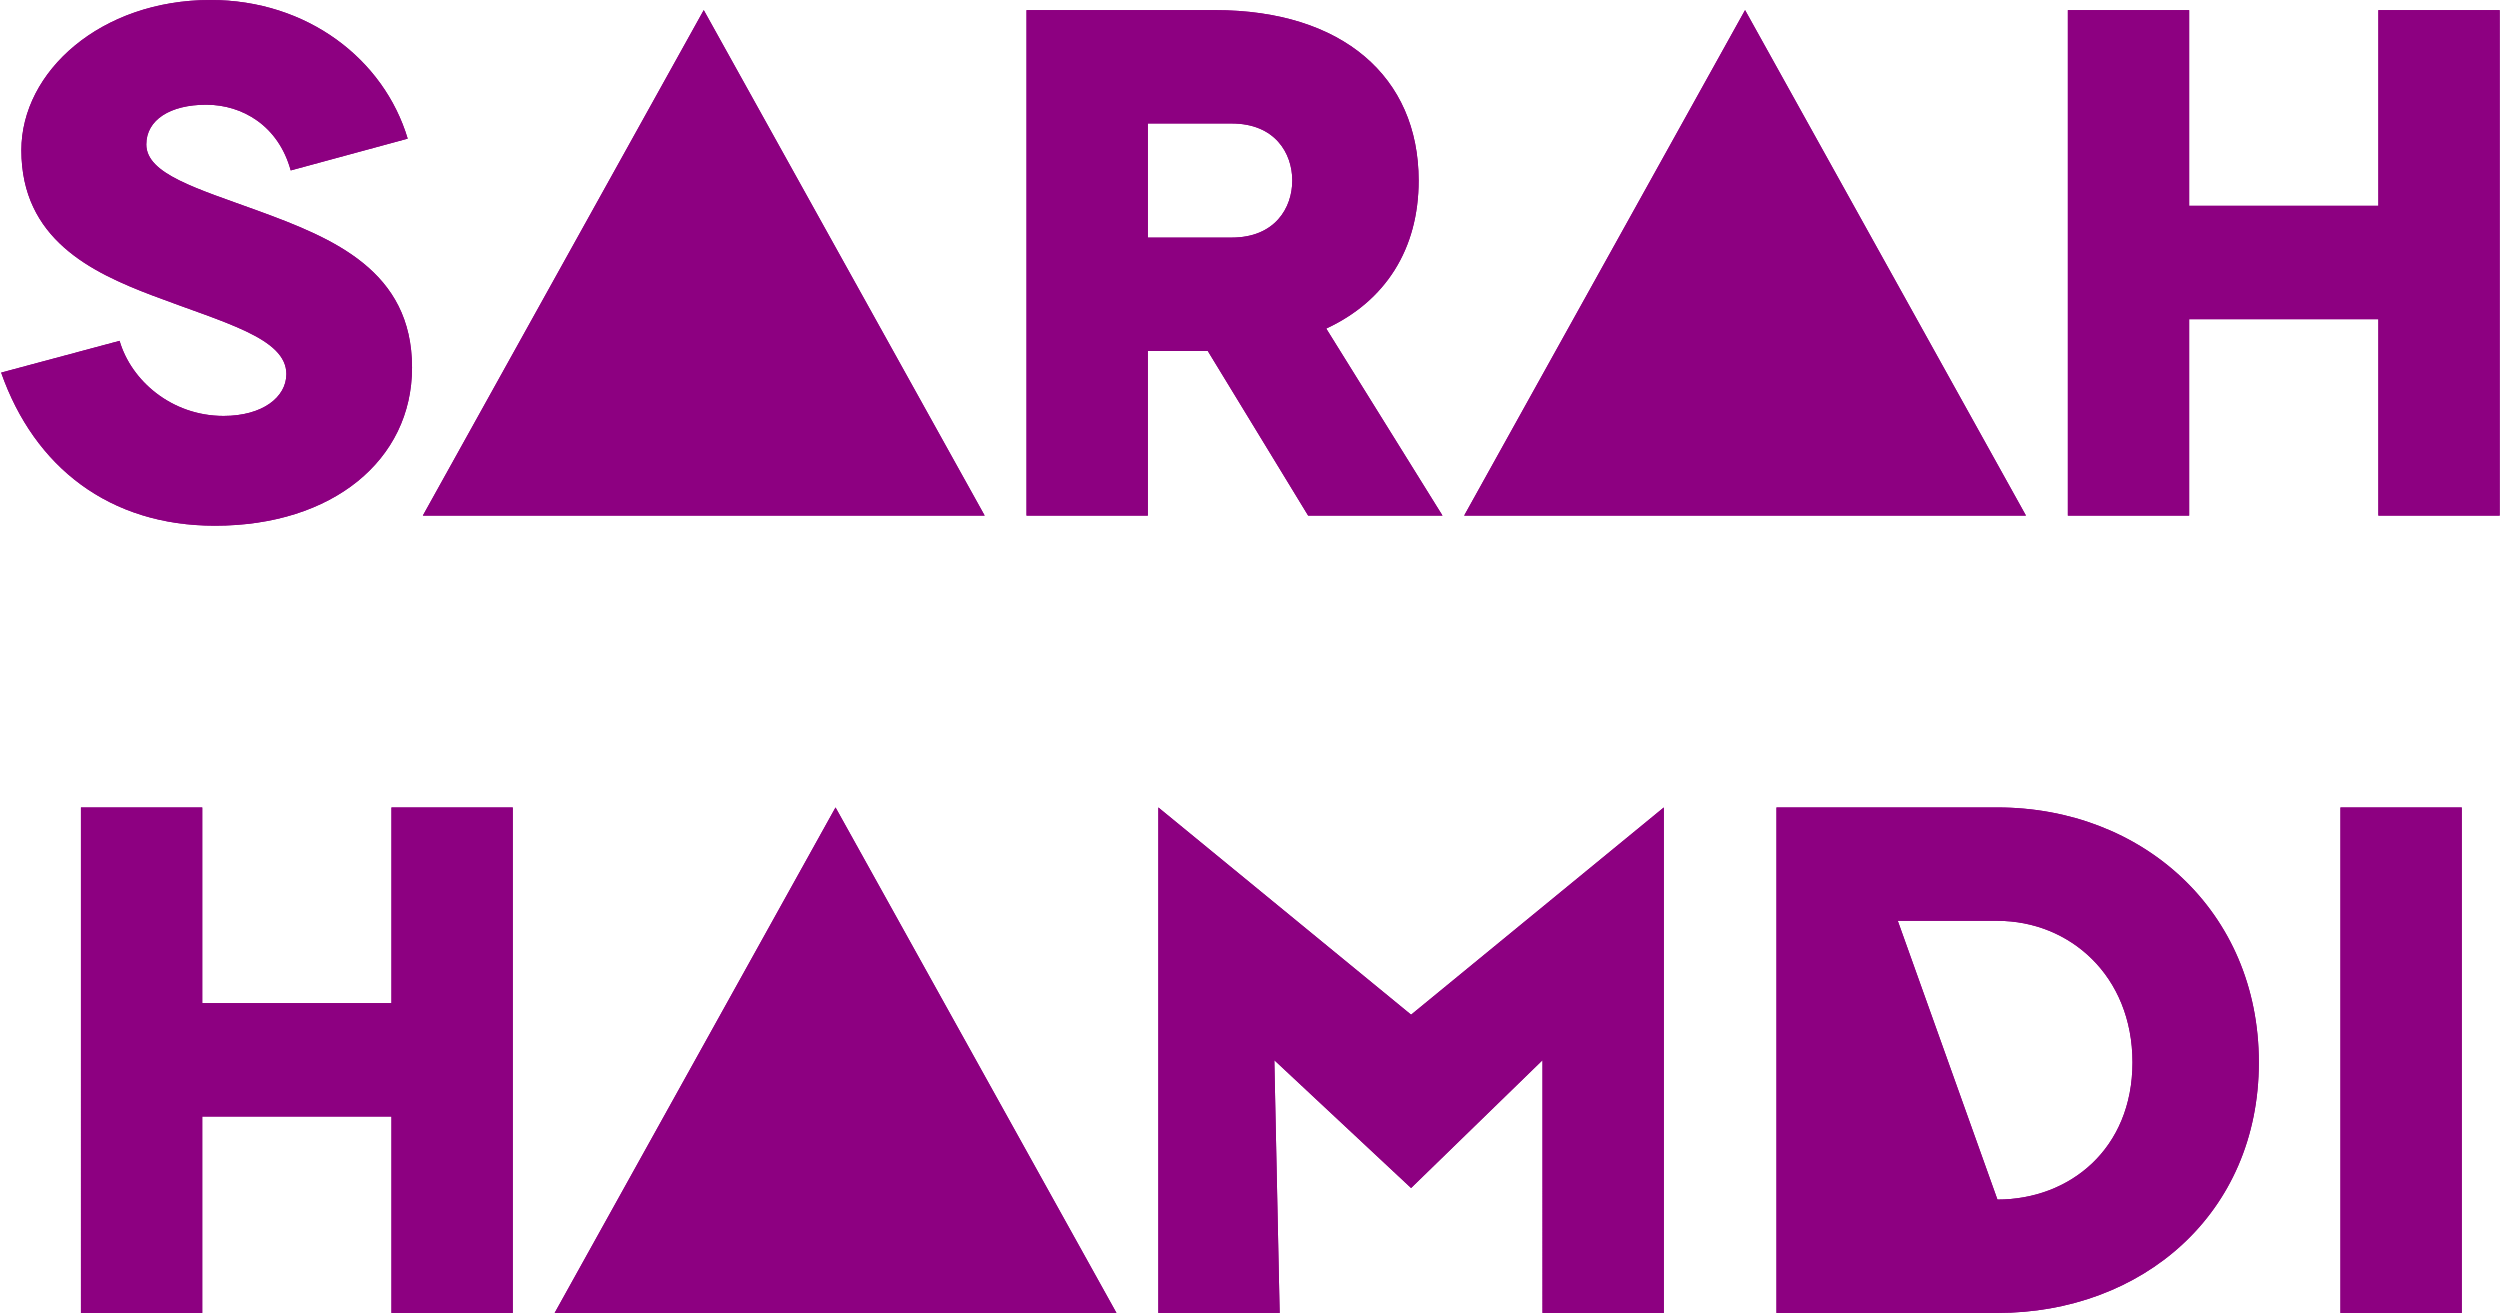 <svg width="1013" height="532" viewBox="0 0 1013 532" xmlns="http://www.w3.org/2000/svg"><title>SARAH Copy</title><g fill="#8D0081" fill-rule="evenodd"><path d="M165.2 56.18C155.544 23.993 124.528 0 85.32 0 40.843 0 8.656 28.968 8.656 60.86c0 35.99 28.383 49.45 52.96 58.814 29.262 11.12 54.425 17.264 54.425 31.894 0 9.363-9.65 16.97-25.45 16.97-21.065 0-37.45-14.337-42.133-30.43L.467 150.983c13.46 38.33 43.89 62.032 86.61 62.032 47.694 0 79.88-26.627 79.88-64.08 0-39.21-31.894-52.376-62.324-63.495-24.87-9.07-45.353-14.923-45.353-26.92 0-9.948 9.654-16.093 24.284-16.093s29.26 8.486 34.235 26.627l47.4-12.874zm179.072 152.738h54.717L285.16 4.096 171.34 208.918h172.93zm240.227 0l-47.11-75.784c23.99-11.12 37.45-32.186 37.45-59.983 0-42.13-31.02-69.05-82.52-69.05h-76.37v204.82h49.158v-66.71h24.29l40.672 66.715h54.43zM465.11 50.035h33.942c17.555 0 24.578 11.997 24.578 23.116 0 11.12-7.023 23.12-24.58 23.12h-33.94V50.04zM766.2 208.918h54.718L707.1 4.096 593.276 208.918h172.927zM963.713 4.096v79.296H887.05V4.096h-49.157v204.822h49.157V129.33h76.662v79.588h49.157V4.096h-49.16zM158.616 327.178v79.296h-76.66v-79.296h-49.16V532h49.157v-79.588h76.662V532h49.157V327.178h-49.157zM397.672 532h54.717L338.56 327.178 224.742 532h172.93zm174.1-120.845L469.36 327.178V532h49.157l-2.157-102.41 55.41 51.79 53.254-51.79V532h49.157V327.178l-102.41 83.977zm148.055-83.977V532h89.537c58.52 0 105.922-40.087 105.922-101.533 0-61.447-47.402-103.29-105.922-103.29h-89.537zm49.158 45.94h40.38c29.26 0 54.715 22.237 54.715 57.35 0 35.11-25.456 55.593-54.716 55.593l-40.38-112.94zM997.507 532V327.178H948.35V532h49.157z"/><path d="M165.2 56.18C155.544 23.993 124.528 0 85.32 0 40.843 0 8.656 28.968 8.656 60.86c0 35.99 28.383 49.45 52.96 58.814 29.262 11.12 54.425 17.264 54.425 31.894 0 9.363-9.65 16.97-25.45 16.97-21.065 0-37.45-14.337-42.133-30.43L.467 150.983c13.46 38.33 43.89 62.032 86.61 62.032 47.694 0 79.88-26.627 79.88-64.08 0-39.21-31.894-52.376-62.324-63.495-24.87-9.07-45.353-14.923-45.353-26.92 0-9.948 9.654-16.093 24.284-16.093s29.26 8.486 34.235 26.627l47.4-12.874zm179.072 152.738h54.717L285.16 4.096 171.34 208.918h172.93zm240.227 0l-47.11-75.784c23.99-11.12 37.45-32.186 37.45-59.983 0-42.13-31.02-69.05-82.52-69.05h-76.37v204.82h49.158v-66.71h24.29l40.672 66.715h54.43zM465.11 50.035h33.942c17.555 0 24.578 11.997 24.578 23.116 0 11.12-7.023 23.12-24.58 23.12h-33.94V50.04zM766.2 208.918h54.718L707.1 4.096 593.276 208.918h172.927zM963.713 4.096v79.296H887.05V4.096h-49.157v204.822h49.157V129.33h76.662v79.588h49.157V4.096h-49.16zM158.616 327.178v79.296h-76.66v-79.296h-49.16V532h49.157v-79.588h76.662V532h49.157V327.178h-49.157zM397.672 532h54.717L338.56 327.178 224.742 532h172.93zm174.1-120.845L469.36 327.178V532h49.157l-2.157-102.41 55.41 51.79 53.254-51.79V532h49.157V327.178l-102.41 83.977zm148.055-83.977V532h89.537c58.52 0 105.922-40.087 105.922-101.533 0-61.447-47.402-103.29-105.922-103.29h-89.537zm49.158 45.94h40.38c29.26 0 54.715 22.237 54.715 57.35 0 35.11-25.456 55.593-54.716 55.593l-40.38-112.94zM997.507 532V327.178H948.35V532h49.157z"/></g></svg>